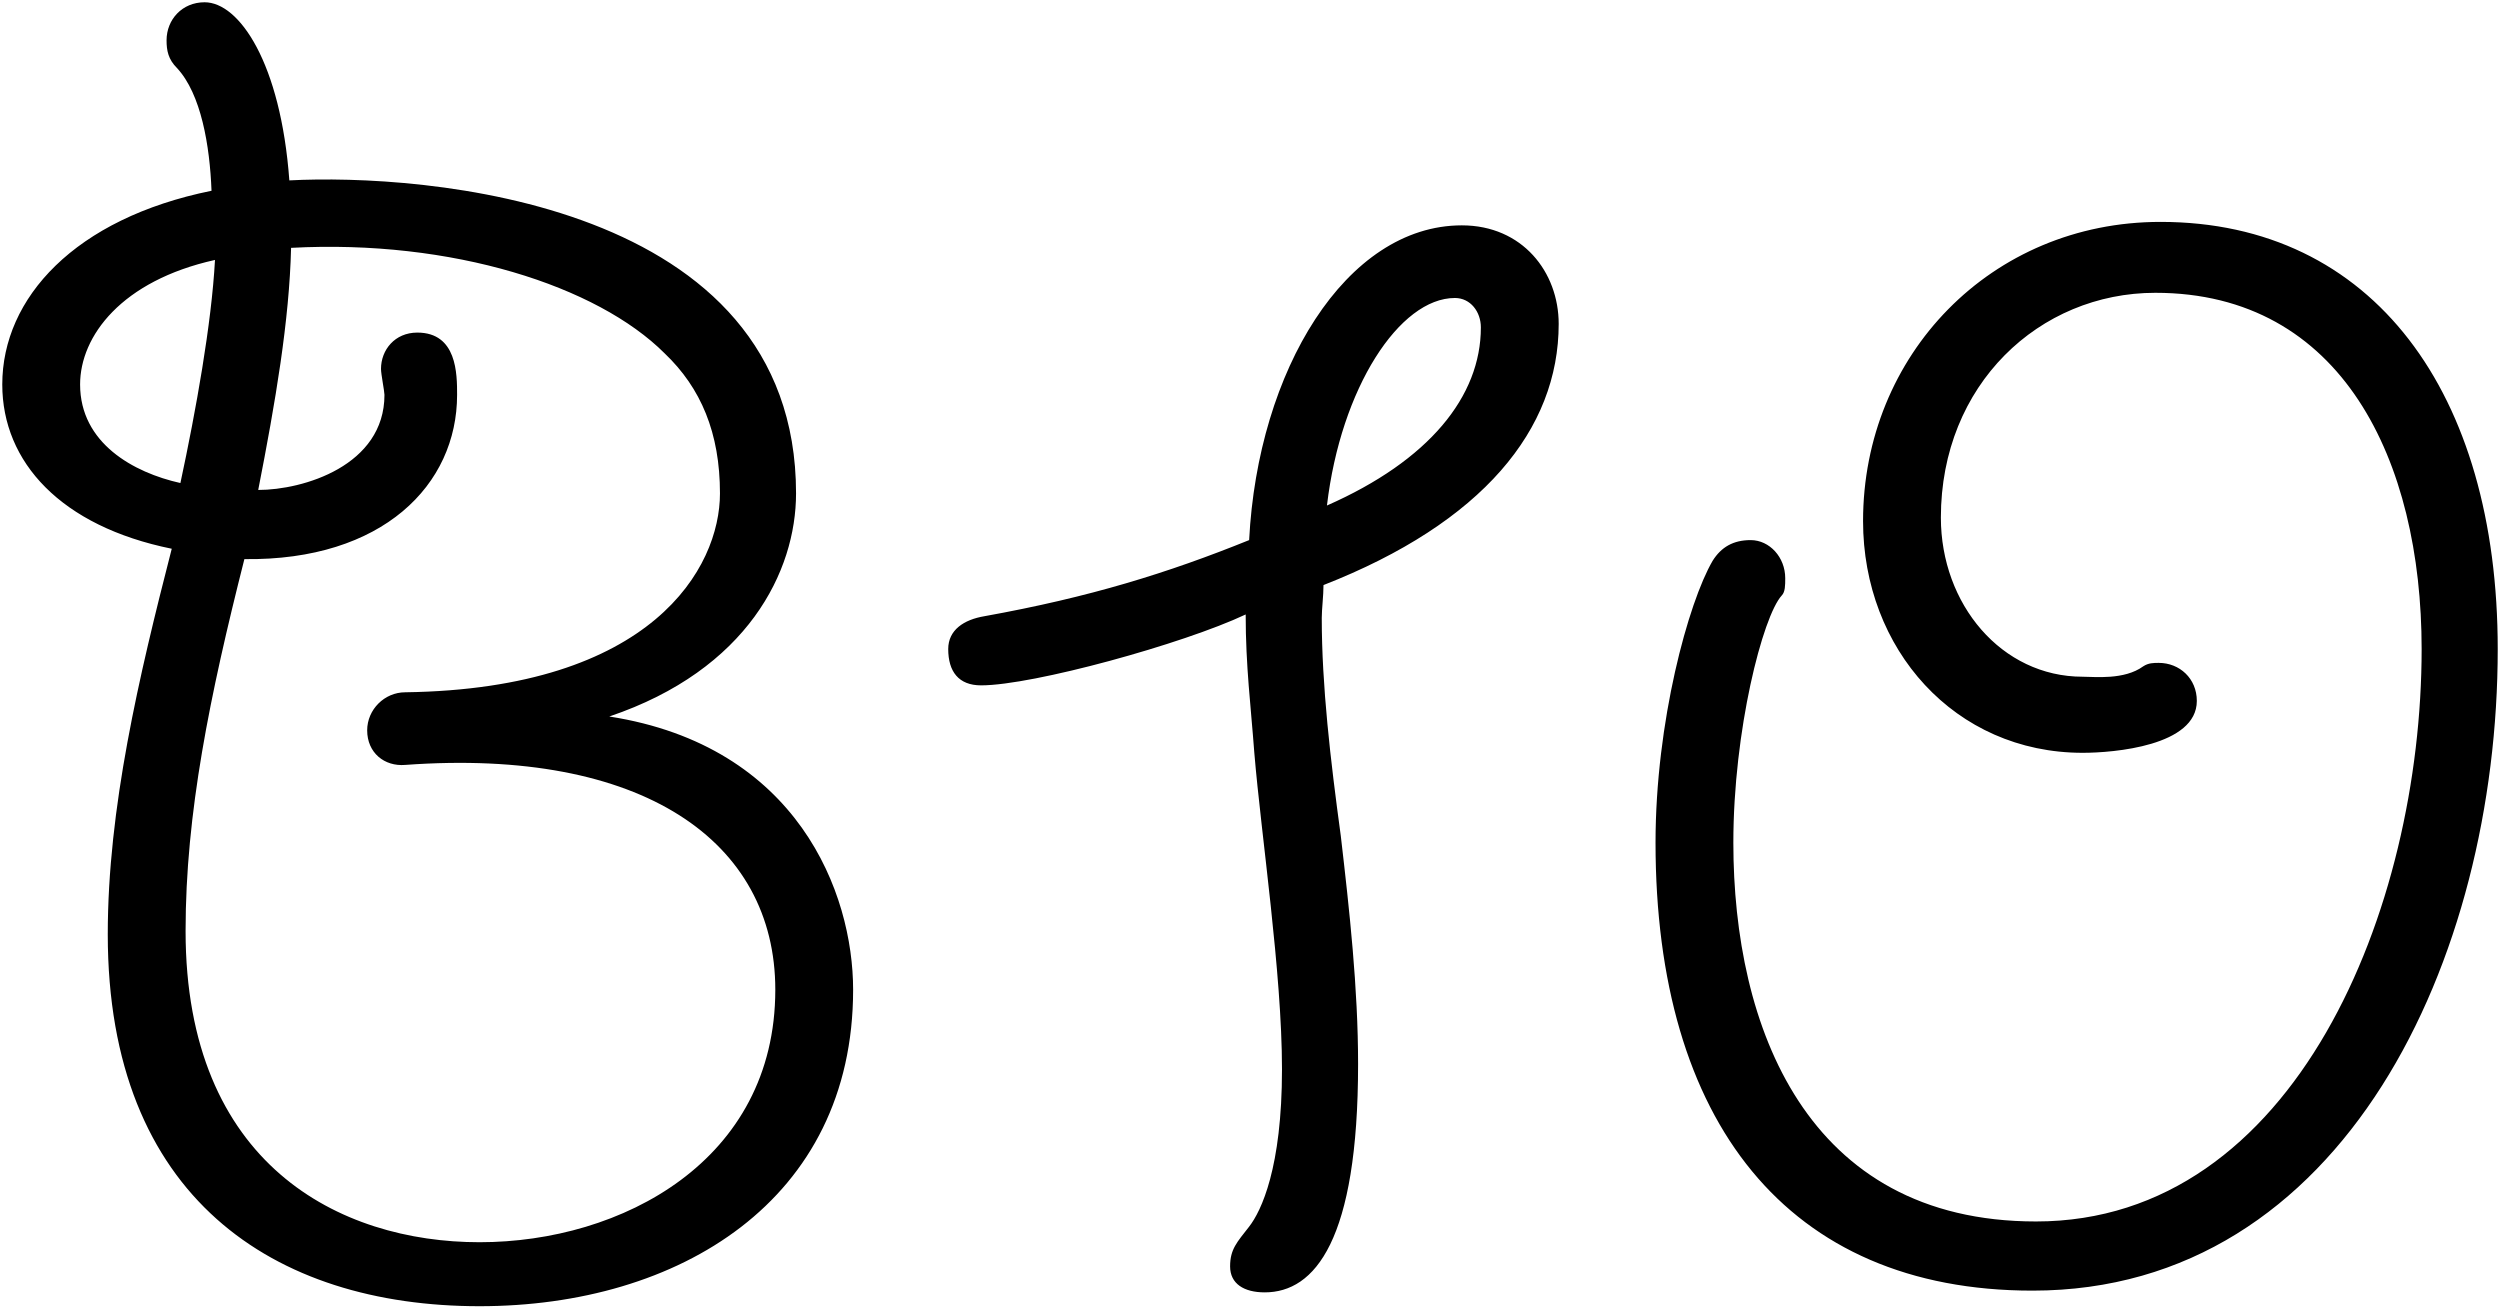 <svg version="1.1" id="Laag_1" xmlns="http://www.w3.org/2000/svg" xmlns:xlink="http://www.w3.org/1999/xlink" x="0px" y="0px"
	 width="549.712px" height="287.715px" viewBox="0 0 549.712 287.715" enable-background="new 0 0 549.712 287.715"
	 xml:space="preserve">
<g>
	<defs>
		<rect id="SVGID_1_" width="549.712" height="287.715"/>
	</defs>
	<clipPath id="SVGID_2_">
		<use xlink:href="#SVGID_1_"  overflow="visible"/>
	</clipPath>
	<path clip-path="url(#SVGID_2_)" d="M475.062,48.792c-37.266,0-65.404,29.28-65.404,65.785c0,28.14,20.153,50.954,48.293,50.954
		c6.845,0,25.097-1.521,25.097-11.407c0-4.943-3.803-8.365-8.366-8.365c-1.14,0-2.28,0-3.422,0.76
		c-4.183,3.043-10.646,2.282-13.309,2.282c-17.872,0-31.182-15.972-31.182-34.984c0-29.28,21.675-49.434,47.152-49.434
		c41.068,0,58.56,36.886,58.56,78.334c0,57.039-27.759,125.865-84.798,125.865c-50.575,0-66.546-42.97-66.546-83.276
		c0-24.717,6.465-49.814,10.648-54.377c0.76-0.762,0.76-2.282,0.76-3.804c0-4.562-3.422-8.364-7.605-8.364
		c-3.803,0-6.463,1.521-8.365,4.562c-5.323,9.126-12.549,35.364-12.549,61.982c0,61.222,28.9,98.486,82.896,98.486
		c68.447,0,102.29-73.01,102.29-141.075C549.212,86.438,521.833,48.792,475.062,48.792 M278.088,284.173
		c11.027,0,20.534-11.407,20.534-50.194c0-16.731-1.901-33.843-3.804-50.194c-2.28-16.731-4.183-33.083-4.183-47.913
		c0-1.9,0.382-4.942,0.382-7.225c34.983-13.689,51.715-34.223,51.715-57.419c0-11.408-7.985-21.675-21.295-21.675
		c-25.478,0-44.871,31.941-46.771,69.208c-17.873,7.224-34.984,12.548-58.18,16.73c-4.563,0.76-7.986,3.042-7.986,7.226
		c0,4.942,2.282,7.984,7.225,7.984c11.408,0,44.491-9.126,58.18-15.59c0,11.407,1.141,20.153,1.9,30.42
		c1.521,18.253,6.085,48.293,6.085,69.588c0,21.676-4.563,31.182-7.225,34.604c-2.662,3.423-4.183,4.943-4.183,8.746
		S273.524,284.173,278.088,284.173 M291.777,111.154c3.041-25.856,15.971-45.631,28.139-45.631c3.423,0,5.704,3.042,5.704,6.465
		C325.62,87.198,314.213,101.269,291.777,111.154 M17.612,84.536c0-10.646,9.126-22.814,29.66-27.378
		c-0.761,14.069-4.183,33.082-7.605,49.054C29.4,103.93,17.612,97.466,17.612,84.536 M105.452,273.146
		c-30.801,0-64.645-17.112-64.645-68.447c0-25.856,5.324-51.715,12.929-81.756c30.421,0.381,46.772-16.351,46.772-36.124
		c0-4.562,0-13.689-8.746-13.689c-4.943,0-7.985,3.803-7.985,7.985c0,1.142,0.76,4.943,0.76,5.704
		c0,15.59-17.872,20.914-27.759,20.914c3.803-19.393,6.845-37.265,7.225-53.236c35.364-1.901,67.306,8.365,82.136,23.196
		c7.986,7.605,12.169,17.491,12.169,30.801c0,16.352-14.831,42.97-69.208,43.729c-4.563,0-8.365,3.803-8.365,8.366
		c0,4.942,3.802,7.985,8.365,7.604c52.096-3.802,81.376,16.732,81.376,49.435C170.476,255.273,136.633,273.146,105.452,273.146
		 M133.971,157.547c30.421-10.268,41.068-31.942,41.068-49.054c0-64.645-82.516-70.348-111.416-68.827
		C61.722,13.809,52.596,0.499,44.99,0.499c-4.943,0-8.365,3.804-8.365,8.366c0,2.281,0.38,4.183,2.281,6.084
		c5.324,5.704,7.225,17.111,7.605,26.998C16.471,48.031,0.5,65.523,0.5,84.536c0,17.112,12.929,31.182,37.265,36.125
		c-7.225,28.14-14.069,57.039-14.069,84.798c0,57.8,36.505,81.756,81.756,81.756c43.729,0,82.136-23.195,82.136-69.587
		C187.588,196.332,175.419,164.011,133.971,157.547"/>
</g>
</svg>
